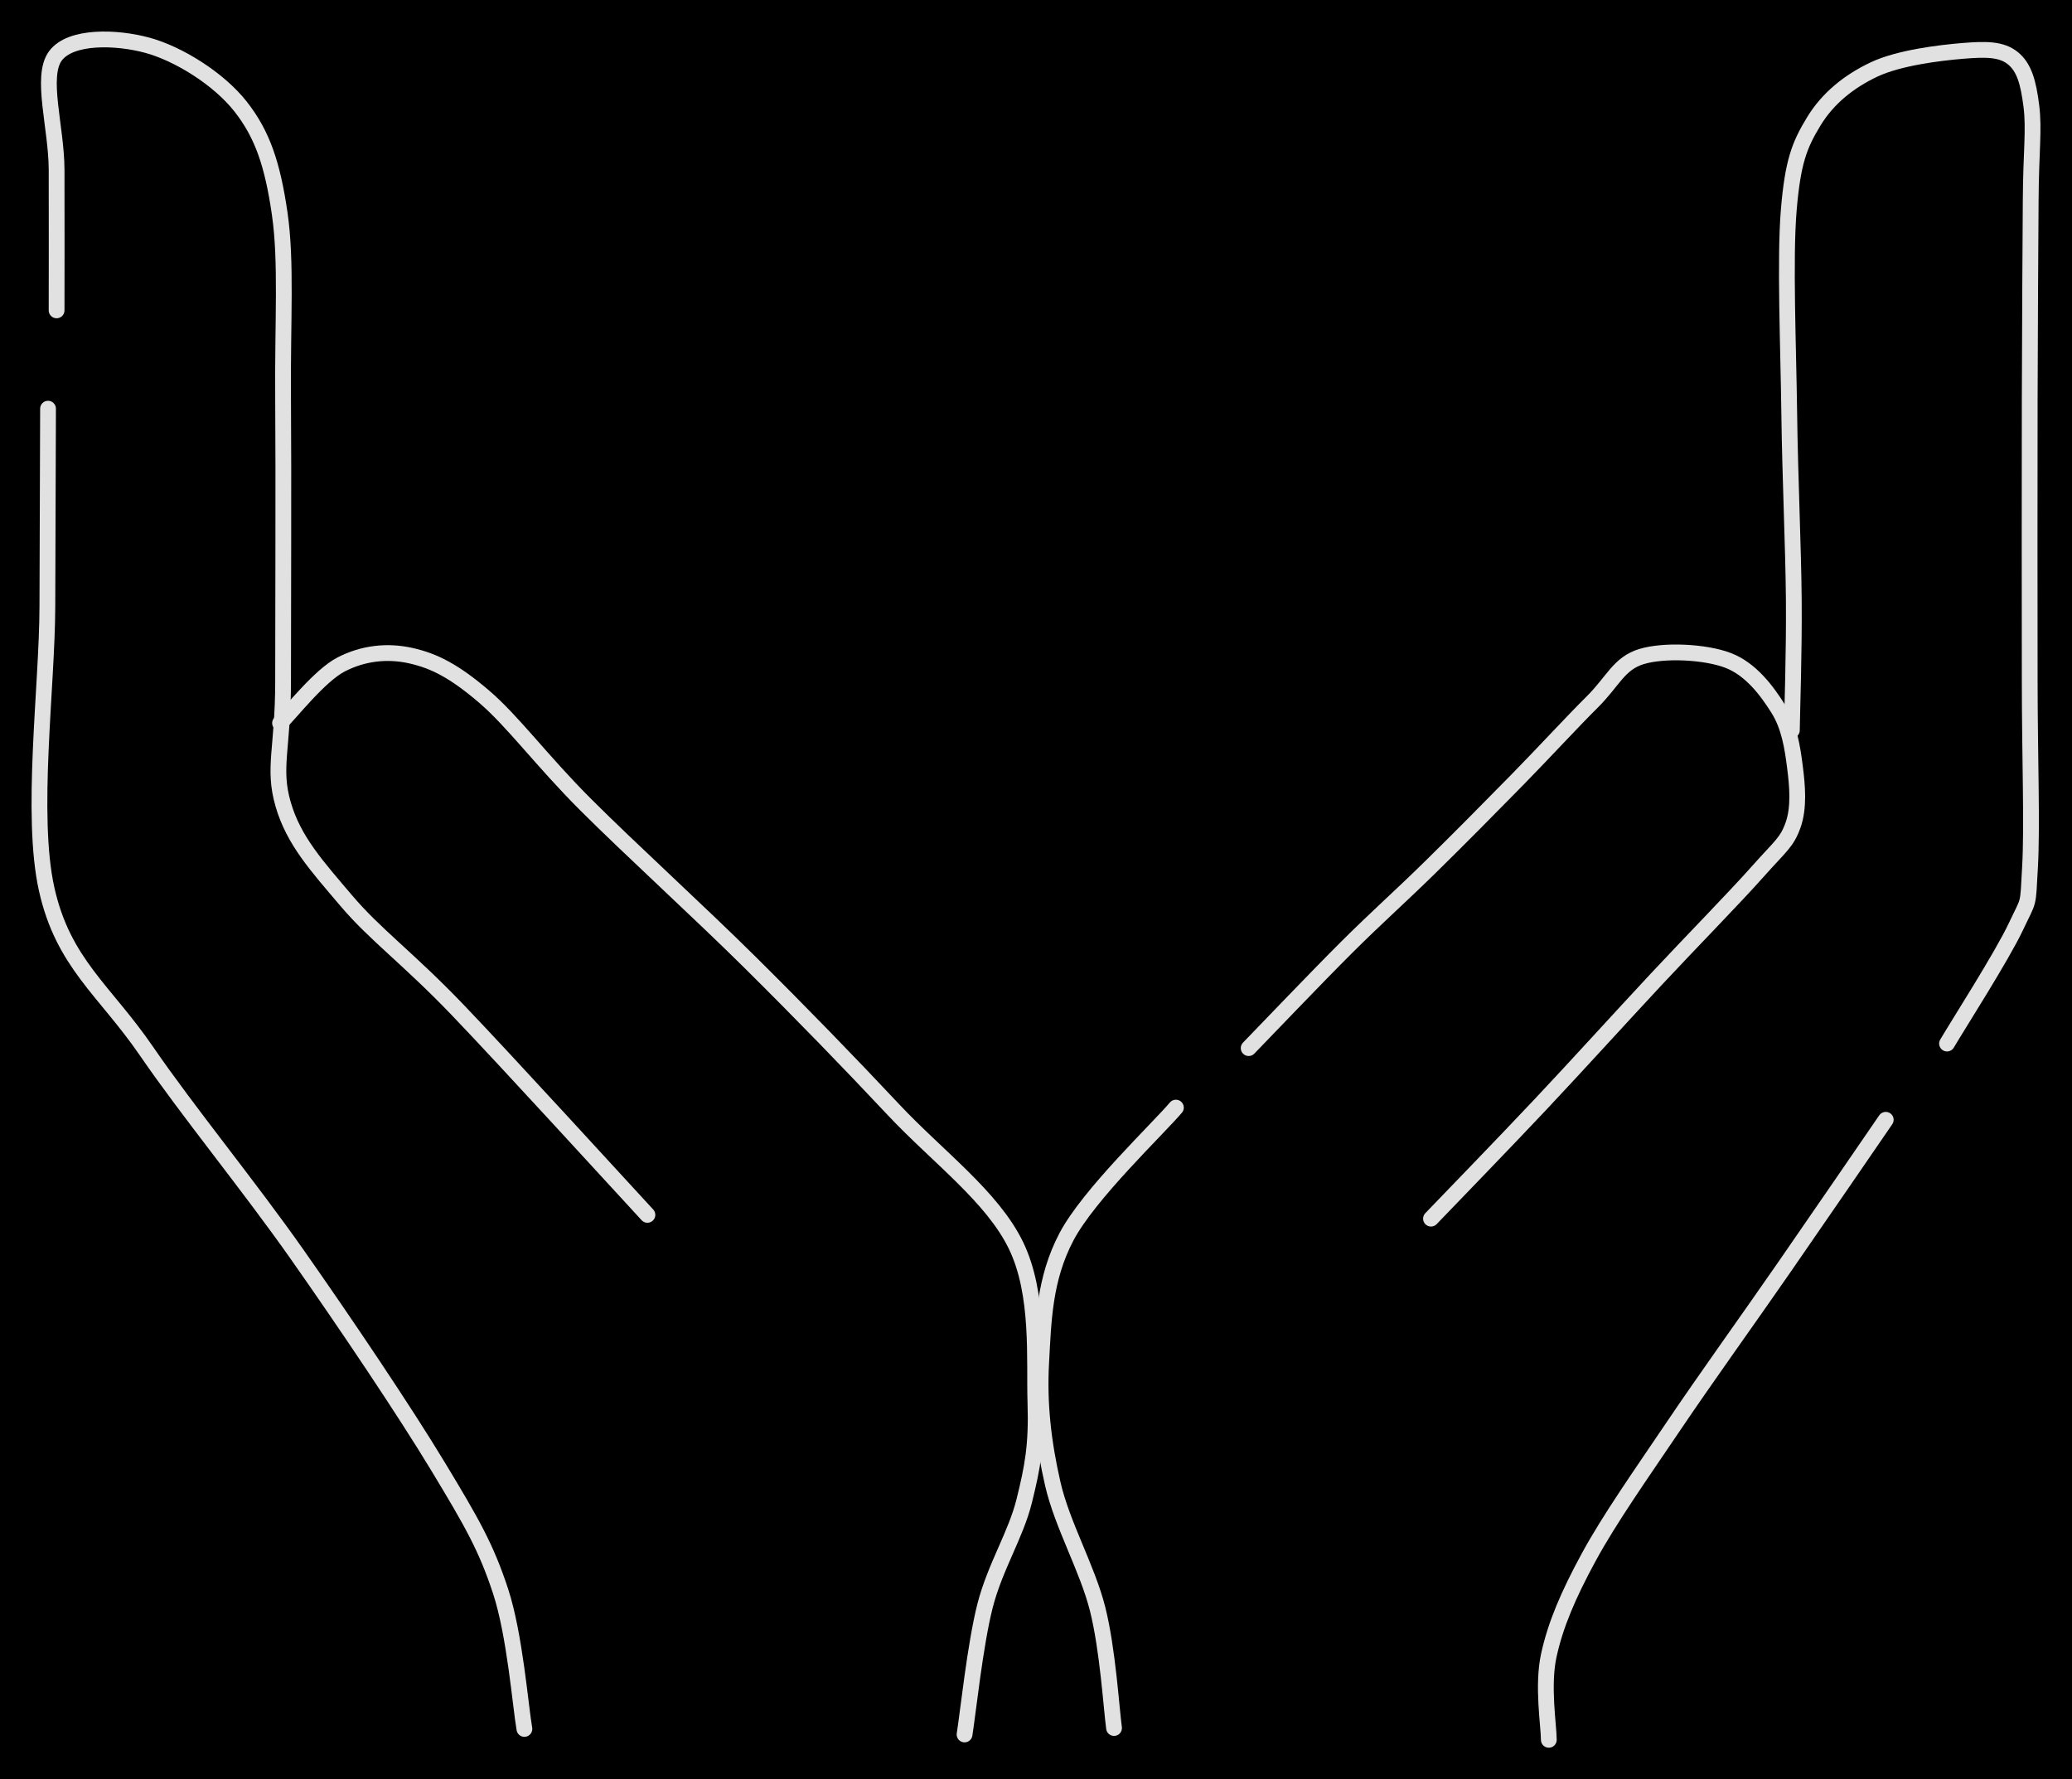 <svg version="1.1" xmlns="http://www.w3.org/2000/svg" viewBox="0 0 525.485 451.139" width="525.485" height="451.139" class="excalidraw-svg"><!-- svg-source:excalidraw --><defs><style class="style-fonts">
      </style></defs><rect x="0" y="0" width="525.485" height="451.139" fill="#000000"></rect><g stroke-linecap="round"><g transform="translate(132.993 438.382) rotate(0 -60.582 -167.38)"><path d="M0 0 C-1.01 -5.82, -2.41 -23.86, -6.04 -34.92 C-9.68 -45.99, -13.23 -52.2, -21.81 -66.4 C-30.39 -80.61, -45.18 -102.58, -57.52 -120.15 C-69.86 -137.73, -85.24 -156.41, -95.85 -171.87 C-106.46 -187.33, -116.97 -194.15, -121.16 -212.93 C-125.35 -231.7, -121.04 -264.21, -120.98 -284.51 C-120.92 -304.82, -120.84 -326.39, -120.81 -334.76 M0 0 C-1.01 -5.82, -2.41 -23.86, -6.04 -34.92 C-9.68 -45.99, -13.23 -52.2, -21.81 -66.4 C-30.39 -80.61, -45.18 -102.58, -57.52 -120.15 C-69.86 -137.73, -85.24 -156.41, -95.85 -171.87 C-106.46 -187.33, -116.97 -194.15, -121.16 -212.93 C-125.35 -231.7, -121.04 -264.21, -120.98 -284.51 C-120.92 -304.82, -120.84 -326.39, -120.81 -334.76" stroke="#E1E1E1" stroke-width="4" fill="none"></path></g></g><mask></mask><g stroke-linecap="round"><g transform="translate(14.354 78.696) rotate(0 74.763 81.063)"><path d="M0 0 C0 -5.95, 0.05 -24.98, 0 -35.73 C-0.05 -46.48, -4.16 -59.25, -0.32 -64.5 C3.53 -69.75, 15.23 -69.35, 23.06 -67.21 C30.89 -65.07, 41.09 -58.77, 46.67 -51.67 C52.25 -44.57, 54.77 -36.93, 56.57 -24.62 C58.36 -12.3, 57.29 2.46, 57.44 22.22 C57.59 41.99, 57.44 76.82, 57.44 93.98 C57.44 111.14, 54.77 115.91, 57.44 125.19 C60.11 134.47, 66.09 140.98, 73.47 149.68 C80.85 158.38, 89.01 164.13, 101.74 177.4 C114.46 190.68, 141.83 220.68, 149.84 229.34 M0 0 C0 -5.95, 0.05 -24.98, 0 -35.73 C-0.05 -46.48, -4.16 -59.25, -0.32 -64.5 C3.53 -69.75, 15.23 -69.35, 23.06 -67.21 C30.89 -65.07, 41.09 -58.77, 46.67 -51.67 C52.25 -44.57, 54.77 -36.93, 56.57 -24.62 C58.36 -12.3, 57.29 2.46, 57.44 22.22 C57.59 41.99, 57.44 76.82, 57.44 93.98 C57.44 111.14, 54.77 115.91, 57.44 125.19 C60.11 134.47, 66.09 140.98, 73.47 149.68 C80.85 158.38, 89.01 164.13, 101.74 177.4 C114.46 190.68, 141.83 220.68, 149.84 229.34" stroke="#E1E1E1" stroke-width="4" fill="none"></path></g></g><mask></mask><g stroke-linecap="round"><g transform="translate(71.025 183.343) rotate(0 95.786 119.671)"><path d="M0 0 C2.59 -2.48, 9.98 -12.03, 15.51 -14.88 C21.05 -17.73, 27.17 -18.45, 33.19 -17.09 C39.22 -15.74, 44.28 -13.08, 51.68 -6.77 C59.07 -0.47, 66.3 9.49, 77.56 20.73 C88.82 31.98, 106.22 47.81, 119.23 60.7 C132.24 73.59, 144.37 86.1, 155.6 98.06 C166.84 110.01, 180.64 120.08, 186.64 132.45 C192.64 144.82, 191.22 161.48, 191.57 172.28 C191.92 183.08, 190.86 188.64, 188.73 197.23 C186.61 205.82, 181.33 213.93, 178.8 223.8 C176.28 233.67, 174.47 251, 173.6 256.44 M0 0 C2.59 -2.48, 9.98 -12.03, 15.51 -14.88 C21.05 -17.73, 27.17 -18.45, 33.19 -17.09 C39.22 -15.74, 44.28 -13.08, 51.68 -6.77 C59.07 -0.47, 66.3 9.49, 77.56 20.73 C88.82 31.98, 106.22 47.81, 119.23 60.7 C132.24 73.59, 144.37 86.1, 155.6 98.06 C166.84 110.01, 180.64 120.08, 186.64 132.45 C192.64 144.82, 191.22 161.48, 191.57 172.28 C191.92 183.08, 190.86 188.64, 188.73 197.23 C186.61 205.82, 181.33 213.93, 178.8 223.8 C176.28 233.67, 174.47 251, 173.6 256.44" stroke="#E1E1E1" stroke-width="4" fill="none"></path></g></g><mask></mask><g stroke-linecap="round"><g transform="translate(282.533 438.149) rotate(0 -1.394 -78.657)"><path d="M0 0 C-0.69 -5.03, -1.57 -19.84, -4.16 -30.16 C-6.75 -40.47, -13.14 -51.48, -15.53 -61.89 C-17.91 -72.3, -19.06 -82.17, -18.48 -92.62 C-17.9 -103.06, -17.74 -113.8, -12.05 -124.58 C-6.35 -135.37, 11.07 -151.86, 15.69 -157.31 M0 0 C-0.69 -5.03, -1.57 -19.84, -4.16 -30.16 C-6.75 -40.47, -13.14 -51.48, -15.53 -61.89 C-17.91 -72.3, -19.06 -82.17, -18.48 -92.62 C-17.9 -103.06, -17.74 -113.8, -12.05 -124.58 C-6.35 -135.37, 11.07 -151.86, 15.69 -157.31" stroke="#E1E1E1" stroke-width="4" fill="none"></path></g></g><mask></mask><g stroke-linecap="round"><g transform="translate(316.678 265.756) rotate(0 69.269 -28.018)"><path d="M0 0 C4.14 -4.26, 17.17 -17.91, 24.84 -25.55 C32.51 -33.19, 38.81 -38.75, 46.03 -45.85 C53.26 -52.94, 61.34 -61.12, 68.2 -68.11 C75.05 -75.1, 81.93 -82.6, 87.16 -87.79 C92.4 -92.99, 93.88 -97.52, 99.61 -99.28 C105.35 -101.03, 115.78 -100.52, 121.55 -98.32 C127.33 -96.13, 131.44 -90.6, 134.27 -86.09 C137.1 -81.59, 137.91 -76.24, 138.54 -71.31 C139.17 -66.39, 139.63 -60.97, 138.06 -56.54 C136.49 -52.12, 134.89 -51.28, 129.1 -44.76 C123.32 -38.24, 112.54 -27.27, 103.34 -17.42 C94.15 -7.57, 83.46 4.24, 73.94 14.35 C64.42 24.46, 50.86 38.42, 46.24 43.24 M0 0 C4.14 -4.26, 17.17 -17.91, 24.84 -25.55 C32.51 -33.19, 38.81 -38.75, 46.03 -45.85 C53.26 -52.94, 61.34 -61.12, 68.2 -68.11 C75.05 -75.1, 81.93 -82.6, 87.16 -87.79 C92.4 -92.99, 93.88 -97.52, 99.61 -99.28 C105.35 -101.03, 115.78 -100.52, 121.55 -98.32 C127.33 -96.13, 131.44 -90.6, 134.27 -86.09 C137.1 -81.59, 137.91 -76.24, 138.54 -71.31 C139.17 -66.39, 139.63 -60.97, 138.06 -56.54 C136.49 -52.12, 134.89 -51.28, 129.1 -44.76 C123.32 -38.24, 112.54 -27.27, 103.34 -17.42 C94.15 -7.57, 83.46 4.24, 73.94 14.35 C64.42 24.46, 50.86 38.42, 46.24 43.24" stroke="#E1E1E1" stroke-width="4" fill="none"></path></g></g><mask></mask><g stroke-linecap="round"><g transform="translate(454.44 185.151) rotate(0 29.973 -46.401)"><path d="M0 0 C0.08 -5.51, 0.6 -19.64, 0.49 -33.06 C0.38 -46.47, -0.46 -64.03, -0.67 -80.5 C-0.88 -96.97, -1.82 -119.57, -0.79 -131.87 C0.24 -144.17, 1.92 -148.37, 5.52 -154.31 C9.12 -160.25, 14.5 -164.53, 20.81 -167.52 C27.12 -170.51, 37.51 -171.77, 43.38 -172.25 C49.25 -172.73, 53.15 -172.73, 56.04 -170.4 C58.93 -168.06, 59.98 -164.26, 60.74 -158.24 C61.49 -152.22, 60.64 -146.79, 60.57 -134.29 C60.5 -121.79, 60.36 -103.51, 60.32 -83.25 C60.27 -62.98, 60.3 -32.32, 60.32 -12.67 C60.33 6.98, 60.99 24.25, 60.4 34.67 C59.81 45.09, 60.3 42.39, 56.79 49.85 C53.28 57.31, 42.26 74.51, 39.35 79.45 M0 0 C0.08 -5.51, 0.6 -19.64, 0.49 -33.06 C0.38 -46.47, -0.46 -64.03, -0.67 -80.5 C-0.88 -96.97, -1.82 -119.57, -0.79 -131.87 C0.24 -144.17, 1.92 -148.37, 5.52 -154.31 C9.12 -160.25, 14.5 -164.53, 20.81 -167.52 C27.12 -170.51, 37.51 -171.77, 43.38 -172.25 C49.25 -172.73, 53.15 -172.73, 56.04 -170.4 C58.93 -168.06, 59.98 -164.26, 60.74 -158.24 C61.49 -152.22, 60.64 -146.79, 60.57 -134.29 C60.5 -121.79, 60.36 -103.51, 60.32 -83.25 C60.27 -62.98, 60.3 -32.32, 60.32 -12.67 C60.33 6.98, 60.99 24.25, 60.4 34.67 C59.81 45.09, 60.3 42.39, 56.79 49.85 C53.28 57.31, 42.26 74.51, 39.35 79.45" stroke="#E1E1E1" stroke-width="4" fill="none"></path></g></g><mask></mask><g stroke-linecap="round"><g transform="translate(478.248 283.929) rotate(0 -42.724 78.605)"><path d="M0 0 C-4.3 6.25, -16.83 24.55, -25.81 37.5 C-34.78 50.46, -45.62 65.51, -53.87 77.74 C-62.12 89.96, -70.04 101.19, -75.3 110.86 C-80.57 120.54, -83.76 128.07, -85.45 135.79 C-87.14 143.52, -85.45 153.64, -85.45 157.21 M0 0 C-4.3 6.25, -16.83 24.55, -25.81 37.5 C-34.78 50.46, -45.62 65.51, -53.87 77.74 C-62.12 89.96, -70.04 101.19, -75.3 110.86 C-80.57 120.54, -83.76 128.07, -85.45 135.79 C-87.14 143.52, -85.45 153.64, -85.45 157.21" stroke="#E1E1E1" stroke-width="4" fill="none"></path></g></g><mask></mask></svg>